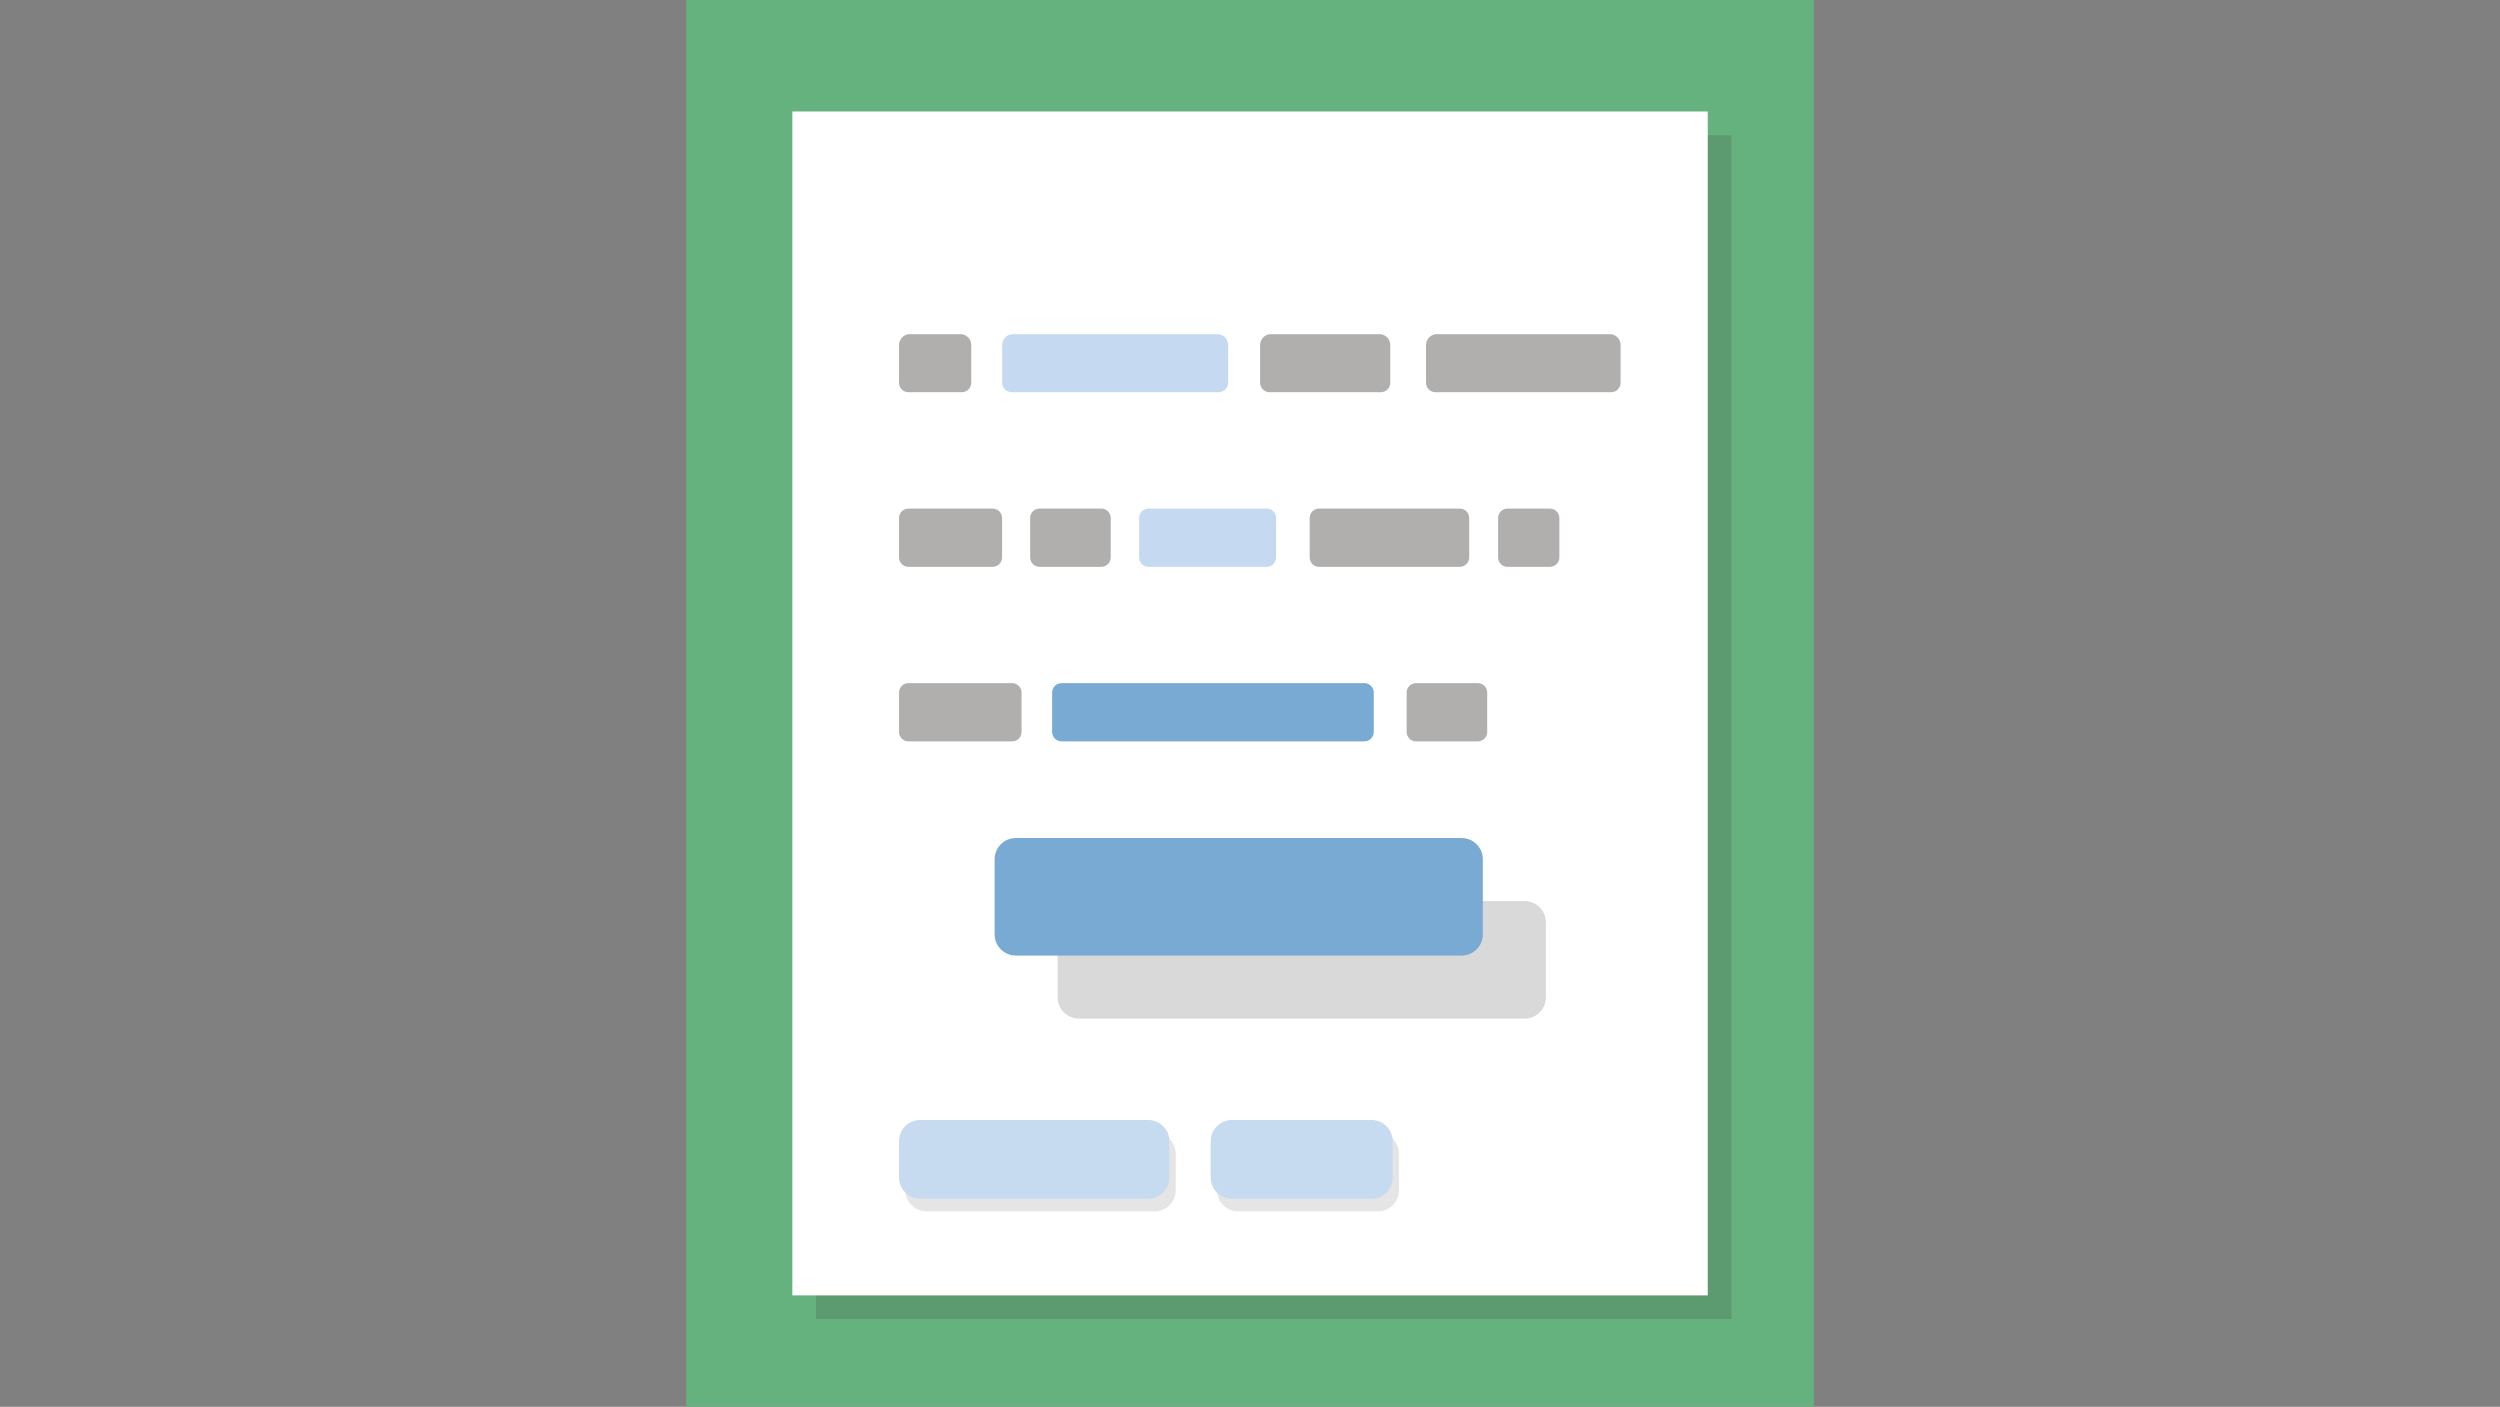 <svg enable-background="new 0 0 853 480" height="480" viewBox="0 0 853 480" width="853" xmlns="http://www.w3.org/2000/svg"><rect x="0" y="0" width="853" height="480" fill="#808080" stroke="none"/><path d="m234.133 0h384.735v480h-384.735z" fill="#66b27f"/><path d="m278.401 46.096h312.339v403.949h-312.339z" fill="#231f20" opacity=".15"/><path d="m270.345 38.039h312.34v403.949h-312.34z" fill="#fff"/><g opacity=".5"><path d="m316.162 386.452h77.739c4.007 0 7.254 3.249 7.254 7.254v12.376c0 4.005-3.247 7.254-7.254 7.254h-77.739c-4.006 0-7.254-3.249-7.254-7.254v-12.376c.001-4.006 3.248-7.254 7.254-7.254z" opacity=".2"/><path d="m314.003 382.134h77.739c4.006 0 7.253 3.248 7.253 7.253v12.376c0 4.007-3.246 7.255-7.253 7.255h-77.739c-4.006 0-7.254-3.248-7.254-7.255v-12.376c0-4.005 3.248-7.253 7.254-7.253z" fill="#8db7e2"/></g><g opacity=".5"><path d="m422.501 386.452h47.589c4.006 0 7.254 3.249 7.254 7.254v12.376c0 4.005-3.248 7.254-7.254 7.254h-47.589c-4.008 0-7.255-3.249-7.255-7.254v-12.376c.001-4.006 3.247-7.254 7.255-7.254z" opacity=".2"/><path d="m420.342 382.134h47.59c4.006 0 7.254 3.248 7.254 7.253v12.376c0 4.007-3.248 7.255-7.254 7.255h-47.59c-4.007 0-7.255-3.248-7.255-7.255v-12.376c.001-4.005 3.248-7.253 7.255-7.253z" fill="#8db7e2"/></g><path d="m368.126 307.439h152.074c4.006 0 7.252 3.248 7.252 7.255v25.606c0 4.007-3.246 7.254-7.252 7.254h-152.074c-4.005 0-7.253-3.246-7.253-7.254v-25.606c.001-4.006 3.248-7.255 7.253-7.255z" opacity=".15"/><path d="m346.615 285.929h152.073c4.006 0 7.254 3.248 7.254 7.255v25.607c0 4.007-3.248 7.254-7.254 7.254h-152.073c-4.005 0-7.253-3.247-7.253-7.254v-25.607c.001-4.007 3.249-7.255 7.253-7.255z" fill="#79aad3"/><path d="m415.828 133.829h-70.68c-1.757-.015-3.182-1.428-3.211-3.185v-12.929c.008-1.854 1.375-3.421 3.211-3.683h70.68c1.867.265 3.243 1.88 3.21 3.766v12.846c-.028 1.757-1.453 3.17-3.21 3.185z" fill="#8db7e2" opacity=".5"/><g fill="#b0afad"><path d="m328.178 133.829h-18.217c-1.758-.015-3.183-1.428-3.212-3.185v-12.929c.011-1.854 1.375-3.421 3.212-3.683h18.217c1.867.265 3.244 1.88 3.211 3.766v12.846c-.029 1.757-1.454 3.17-3.211 3.185z"/><path d="m471.143 133.829h-37.955c-1.77 0-3.209-1.417-3.24-3.185v-12.929c.012-1.863 1.393-3.434 3.24-3.683h37.955c1.867.265 3.244 1.88 3.211 3.766v12.846c-.031 1.757-1.455 3.17-3.211 3.185z"/><path d="m549.74 133.829h-59.967c-1.756-.015-3.18-1.428-3.211-3.185v-12.929c.01-1.854 1.377-3.421 3.211-3.683h59.967c1.865.265 3.244 1.88 3.211 3.766v12.846c-.029 1.757-1.455 3.17-3.211 3.185z"/><path d="m309.962 173.529h28.736c1.773 0 3.211 1.438 3.211 3.211v13.455c0 1.772-1.438 3.21-3.211 3.21h-28.736c-1.774 0-3.212-1.438-3.212-3.21v-13.455c-.001-1.773 1.437-3.211 3.212-3.211z"/><path d="m354.699 173.529h21.067c1.773 0 3.212 1.438 3.212 3.211v13.455c0 1.772-1.438 3.21-3.212 3.21h-21.067c-1.772 0-3.21-1.438-3.21-3.21v-13.455c.001-1.773 1.438-3.211 3.21-3.211z"/><path d="m450.074 173.529h48.004c1.775 0 3.213 1.438 3.213 3.211v13.455c0 1.772-1.438 3.21-3.213 3.21h-48.004c-1.773 0-3.211-1.438-3.211-3.21v-13.455c.001-1.773 1.438-3.211 3.211-3.211z"/><path d="m514.36 173.529h14.479c1.773 0 3.213 1.438 3.213 3.211v13.455c0 1.772-1.439 3.21-3.213 3.21h-14.479c-1.773 0-3.213-1.438-3.213-3.21v-13.455c0-1.773 1.437-3.211 3.213-3.211z"/></g><path d="m391.881 173.529h40.309c1.775 0 3.211 1.438 3.211 3.211v13.455c0 1.772-1.438 3.21-3.211 3.21h-40.309c-1.773 0-3.212-1.438-3.212-3.21v-13.455c0-1.773 1.438-3.211 3.212-3.211z" fill="#8db7e2" opacity=".5"/><path d="m483.156 233.079h21.068c1.773 0 3.211 1.438 3.211 3.211v13.456c0 1.773-1.438 3.211-3.211 3.211h-21.068c-1.771 0-3.211-1.438-3.211-3.211v-13.456c.001-1.774 1.44-3.211 3.211-3.211z" fill="#b0afad"/><path d="m309.962 233.079h35.382c1.772 0 3.211 1.438 3.211 3.211v13.456c0 1.773-1.438 3.211-3.211 3.211h-35.382c-1.774 0-3.211-1.438-3.211-3.211v-13.456c-.002-1.774 1.436-3.211 3.211-3.211z" fill="#b0afad"/><path d="m362.202 233.079h103.32c1.773 0 3.211 1.438 3.211 3.211v13.456c0 1.773-1.438 3.211-3.211 3.211h-103.32c-1.771 0-3.212-1.438-3.212-3.211v-13.456c0-1.774 1.44-3.211 3.212-3.211z" fill="#79aad3"/></svg>